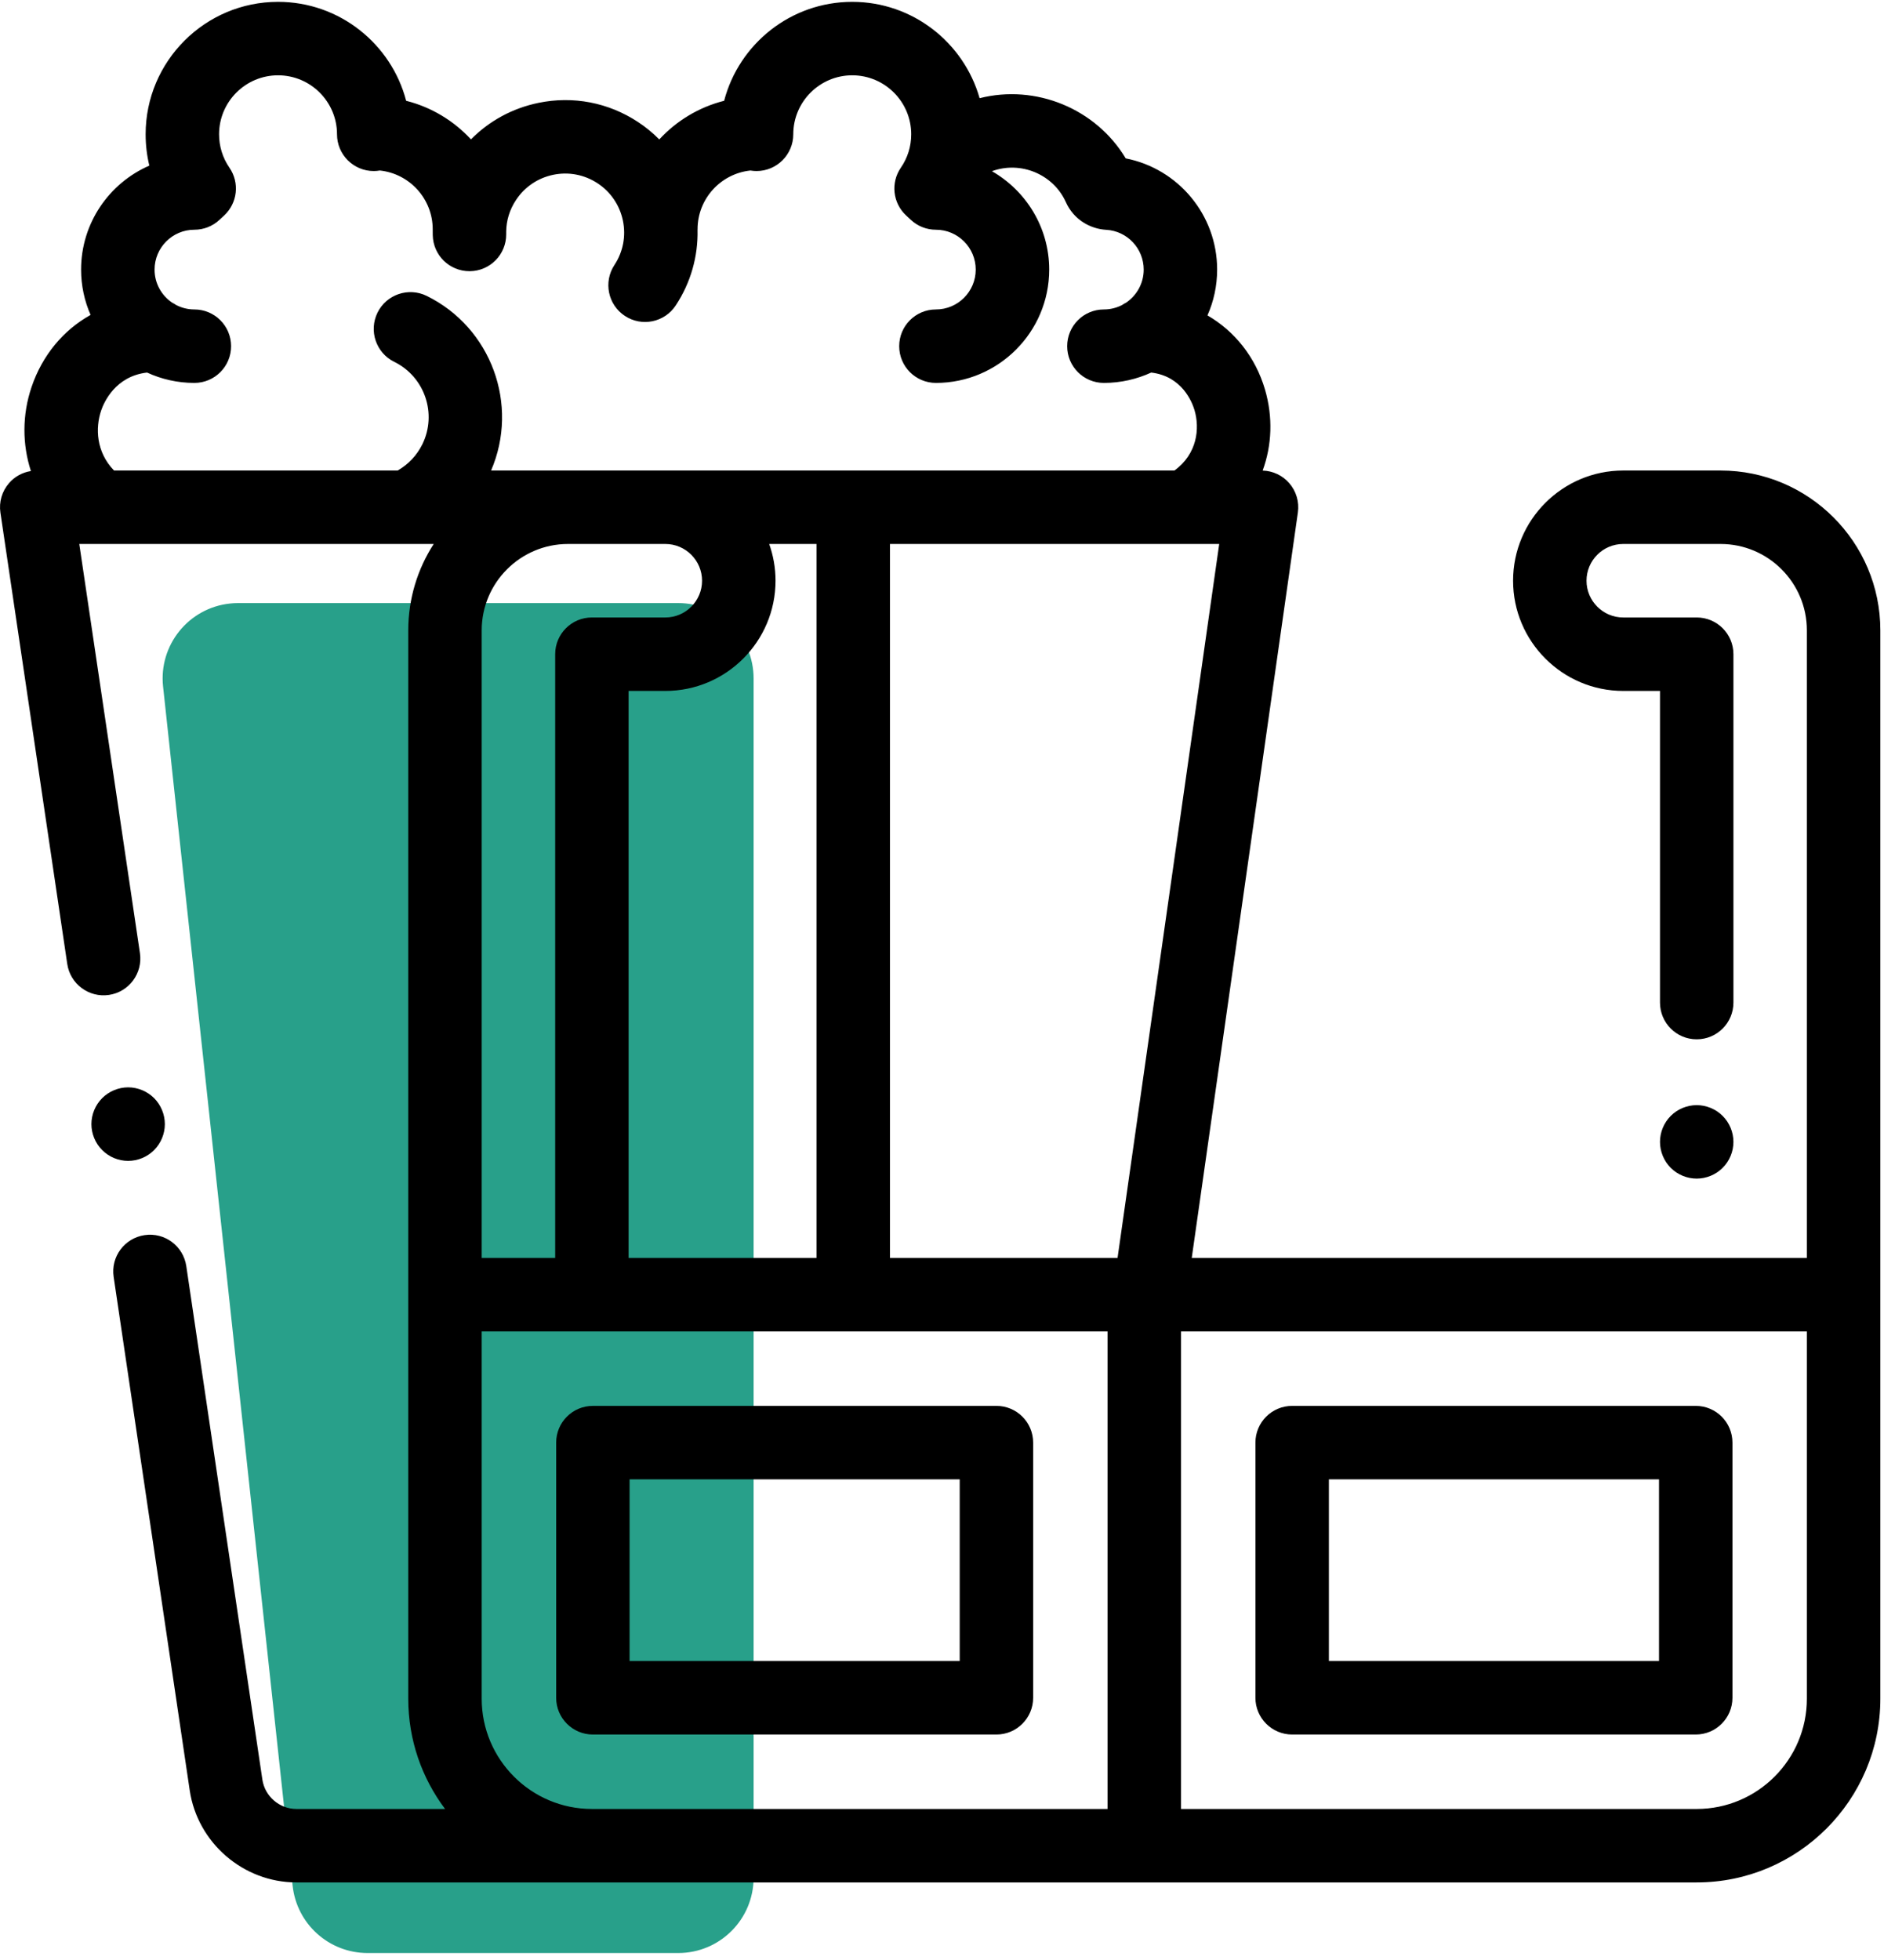 <?xml version="1.0" encoding="UTF-8"?>
<svg width="50px" height="52px" viewBox="0 0 50 52" version="1.1" xmlns="http://www.w3.org/2000/svg" xmlns:xlink="http://www.w3.org/1999/xlink">
    <!-- Generator: sketchtool 51.3 (57544) - http://www.bohemiancoding.com/sketch -->
    <title>5374DCD3-BA10-41F3-9B8C-AB7B7CDCD7CD</title>
    <desc>Created with sketchtool.</desc>
    <defs></defs>
    <g id="Styles" stroke="none" stroke-width="1" fill="none" fill-rule="evenodd">
        <g transform="translate(-828, -2751)" fill-rule="nonzero" id="Group-4">
            <g transform="translate(814, 2522)">
                <g id="031-cinema" transform="translate(14, 229)">
                    <path d="M6.317,16 L18,16 C19.105,16 20,16.895 20,18 L20,49.815 C20,50.92 19.105,51.815 18,51.815 L9.755,51.815 C8.733,51.815 7.876,51.046 7.766,50.03 L4.328,18.215 C4.209,17.117 5.004,16.13 6.102,16.012 C6.173,16.004 6.245,16 6.317,16 Z" id="Rectangle" fill="#28A08A"></path>
                    <path d="M27.419,45.043 L27.419,38.274 C27.419,37.735 26.983,37.299 26.444,37.299 L15.734,37.299 C15.196,37.299 14.76,37.735 14.76,38.274 L14.76,45.043 C14.76,45.581 15.196,46.018 15.734,46.018 L26.444,46.018 C26.983,46.018 27.419,45.581 27.419,45.043 Z M25.47,44.068 L16.709,44.068 L16.709,39.248 L25.47,39.248 L25.47,44.068 Z" id="Shape" fill="#000000"></path>
                    <path d="M34.293,46.018 L45.003,46.018 C45.542,46.018 45.978,45.581 45.978,45.043 L45.978,38.274 C45.978,37.735 45.542,37.299 45.003,37.299 L34.293,37.299 C33.755,37.299 33.318,37.735 33.318,38.274 L33.318,45.043 C33.318,45.581 33.755,46.018 34.293,46.018 Z M35.268,39.248 L44.029,39.248 L44.029,44.068 L35.268,44.068 L35.268,39.248 Z" id="Shape" fill="#000000"></path>
                    <path d="M4.09,30.513 C4.271,30.331 4.375,30.08 4.375,29.824 C4.375,29.567 4.271,29.316 4.09,29.134 C3.908,28.953 3.657,28.848 3.401,28.848 C3.144,28.848 2.893,28.953 2.712,29.134 C2.53,29.316 2.426,29.567 2.426,29.824 C2.426,30.08 2.53,30.331 2.712,30.513 C2.893,30.695 3.144,30.799 3.401,30.799 C3.657,30.799 3.908,30.695 4.09,30.513 Z" id="Shape" fill="#000000"></path>
                    <path d="M45.718,30.984 C45.9,30.803 46.004,30.551 46.004,30.295 C46.004,30.039 45.9,29.787 45.718,29.606 C45.537,29.424 45.285,29.32 45.029,29.32 C44.773,29.32 44.521,29.424 44.34,29.606 C44.159,29.787 44.055,30.038 44.055,30.295 C44.055,30.551 44.159,30.803 44.34,30.984 C44.521,31.165 44.773,31.269 45.029,31.269 C45.285,31.269 45.537,31.165 45.718,30.984 Z" id="Shape" fill="#000000"></path>
                    <path d="M49.903,16.723 C49.903,14.385 48,12.483 45.663,12.483 L43.08,12.483 C41.468,12.483 40.156,13.794 40.156,15.407 C40.156,17.019 41.468,18.331 43.08,18.331 L44.055,18.331 L44.055,26.599 C44.055,27.137 44.491,27.574 45.029,27.574 C45.568,27.574 46.004,27.137 46.004,26.599 L46.004,17.356 C46.004,16.818 45.568,16.382 45.029,16.382 L43.08,16.382 C42.542,16.382 42.105,15.944 42.105,15.407 C42.105,14.869 42.542,14.432 43.08,14.432 L45.663,14.432 C46.926,14.432 47.953,15.459 47.953,16.723 L47.953,33.374 L31.628,33.374 L34.445,13.595 C34.485,13.315 34.401,13.032 34.216,12.819 C34.038,12.613 33.782,12.493 33.51,12.484 C33.755,11.816 33.787,11.07 33.572,10.334 C33.319,9.474 32.768,8.786 32.045,8.368 C32.21,7.996 32.302,7.585 32.302,7.153 C32.302,5.699 31.265,4.474 29.876,4.202 C29.08,2.878 27.487,2.229 25.998,2.605 C25.58,1.132 24.223,0.049 22.618,0.049 C20.987,0.049 19.612,1.165 19.218,2.674 C18.547,2.843 17.952,3.206 17.497,3.699 C17.326,3.527 17.138,3.372 16.931,3.236 C16.147,2.72 15.209,2.539 14.29,2.729 C13.6,2.871 12.983,3.208 12.499,3.698 C12.044,3.205 11.45,2.843 10.779,2.674 C10.384,1.165 9.01,0.049 7.379,0.049 C5.441,0.049 3.865,1.625 3.865,3.563 C3.865,3.846 3.898,4.124 3.963,4.394 C2.899,4.857 2.152,5.919 2.152,7.153 C2.152,7.58 2.242,7.986 2.404,8.355 C1.683,8.757 1.125,9.421 0.838,10.266 C0.585,11.012 0.591,11.79 0.82,12.497 C0.595,12.533 0.388,12.645 0.237,12.821 C0.052,13.035 -0.031,13.32 0.011,13.6 L1.785,25.575 C1.864,26.107 2.36,26.475 2.892,26.396 C3.425,26.317 3.792,25.821 3.714,25.289 L2.104,14.432 L2.651,14.432 L2.655,14.432 L2.659,14.432 L11.51,14.432 C11.084,15.093 10.835,15.879 10.835,16.723 L10.835,34.349 L10.835,45.069 C10.835,46.165 11.199,47.178 11.812,47.993 L7.867,47.993 C7.417,47.993 7.029,47.658 6.963,47.213 L4.944,33.59 C4.865,33.057 4.37,32.689 3.837,32.769 C3.304,32.848 2.937,33.343 3.016,33.875 L5.035,47.499 C5.241,48.892 6.459,49.942 7.867,49.942 L45.029,49.942 C47.716,49.942 49.903,47.756 49.903,45.069 L49.903,16.723 Z M29.659,33.374 L23.619,33.374 L23.619,14.432 L31.481,14.432 L31.482,14.432 L31.485,14.432 L32.357,14.432 L29.659,33.374 Z M5.158,6.095 C5.406,6.095 5.643,6.002 5.824,5.833 L5.951,5.715 C6.304,5.385 6.363,4.847 6.089,4.449 C5.909,4.188 5.814,3.882 5.814,3.563 C5.814,2.7 6.516,1.998 7.379,1.998 C8.242,1.998 8.944,2.7 8.944,3.563 C8.944,4.101 9.381,4.538 9.919,4.538 C9.974,4.538 10.028,4.533 10.081,4.524 C10.868,4.606 11.484,5.273 11.484,6.085 L11.484,6.131 C11.484,6.168 11.484,6.204 11.485,6.241 C11.496,6.772 11.929,7.195 12.459,7.195 L12.471,7.195 C13.006,7.189 13.436,6.752 13.434,6.217 L13.434,6.141 C13.438,5.845 13.527,5.559 13.692,5.31 C13.922,4.96 14.274,4.722 14.683,4.637 C15.092,4.553 15.51,4.633 15.86,4.863 C16.209,5.093 16.447,5.446 16.532,5.855 C16.616,6.264 16.536,6.682 16.306,7.031 C16.01,7.481 16.134,8.085 16.583,8.381 C17.033,8.678 17.638,8.553 17.934,8.103 C18.331,7.5 18.528,6.806 18.512,6.099 C18.512,6.093 18.513,6.087 18.513,6.081 C18.513,5.273 19.129,4.606 19.916,4.524 C19.969,4.533 20.023,4.538 20.078,4.538 C20.616,4.538 21.053,4.101 21.053,3.563 C21.053,2.7 21.755,1.998 22.618,1.998 C23.481,1.998 24.183,2.7 24.183,3.563 C24.183,3.882 24.088,4.188 23.908,4.449 C23.634,4.847 23.693,5.385 24.046,5.715 L24.174,5.833 C24.354,6.002 24.592,6.095 24.839,6.095 C25.421,6.095 25.895,6.57 25.895,7.153 C25.895,7.736 25.421,8.21 24.839,8.21 C24.3,8.21 23.864,8.646 23.864,9.184 C23.864,9.723 24.3,10.159 24.839,10.159 C26.496,10.159 27.845,8.81 27.845,7.153 C27.845,6.036 27.231,5.061 26.325,4.542 C27.087,4.264 27.953,4.62 28.289,5.366 C28.338,5.476 28.403,5.578 28.481,5.668 C28.7,5.921 29.02,6.078 29.359,6.097 C29.917,6.129 30.353,6.593 30.353,7.153 C30.353,7.516 30.169,7.836 29.89,8.027 C29.852,8.046 29.815,8.068 29.78,8.092 C29.635,8.167 29.47,8.21 29.296,8.21 C28.758,8.21 28.322,8.646 28.322,9.185 C28.322,9.723 28.758,10.159 29.296,10.159 C29.744,10.159 30.169,10.06 30.552,9.884 C31.371,9.981 31.638,10.667 31.702,10.883 C31.844,11.368 31.776,12.039 31.17,12.483 L13.033,12.483 C13.783,10.743 13.042,8.695 11.324,7.85 C10.841,7.613 10.256,7.812 10.019,8.294 C9.781,8.778 9.98,9.362 10.463,9.6 C11.272,9.997 11.606,10.978 11.209,11.787 C11.062,12.083 10.837,12.321 10.554,12.483 L3.026,12.483 C2.548,11.989 2.529,11.35 2.684,10.893 C2.758,10.674 3.061,9.981 3.903,9.884 C4.285,10.06 4.71,10.159 5.158,10.159 C5.697,10.159 6.133,9.723 6.133,9.185 C6.133,8.646 5.697,8.21 5.158,8.21 C4.984,8.21 4.82,8.167 4.675,8.092 C4.64,8.068 4.603,8.047 4.565,8.027 C4.285,7.836 4.102,7.516 4.102,7.153 C4.102,6.57 4.576,6.095 5.158,6.095 Z M21.67,14.432 L21.67,33.374 L16.683,33.374 L16.683,18.331 L17.658,18.331 C19.27,18.331 20.582,17.019 20.582,15.407 C20.582,15.065 20.522,14.737 20.414,14.432 L21.67,14.432 Z M14.734,17.356 L14.734,33.374 L12.784,33.374 L12.784,16.723 C12.784,15.46 13.812,14.432 15.075,14.432 L17.658,14.432 C18.195,14.432 18.632,14.87 18.632,15.407 C18.632,15.944 18.195,16.382 17.658,16.382 L15.708,16.382 C15.17,16.382 14.734,16.818 14.734,17.356 Z M15.708,47.993 C14.096,47.993 12.784,46.681 12.784,45.069 L12.784,35.324 L29.394,35.324 L29.394,47.993 L15.708,47.993 Z M47.953,45.069 C47.953,46.681 46.642,47.993 45.029,47.993 L31.344,47.993 L31.344,35.324 L47.953,35.324 L47.953,45.069 Z" id="Shape" fill="#000000"></path>
                </g>
            </g>
        </g>
    </g>
</svg>